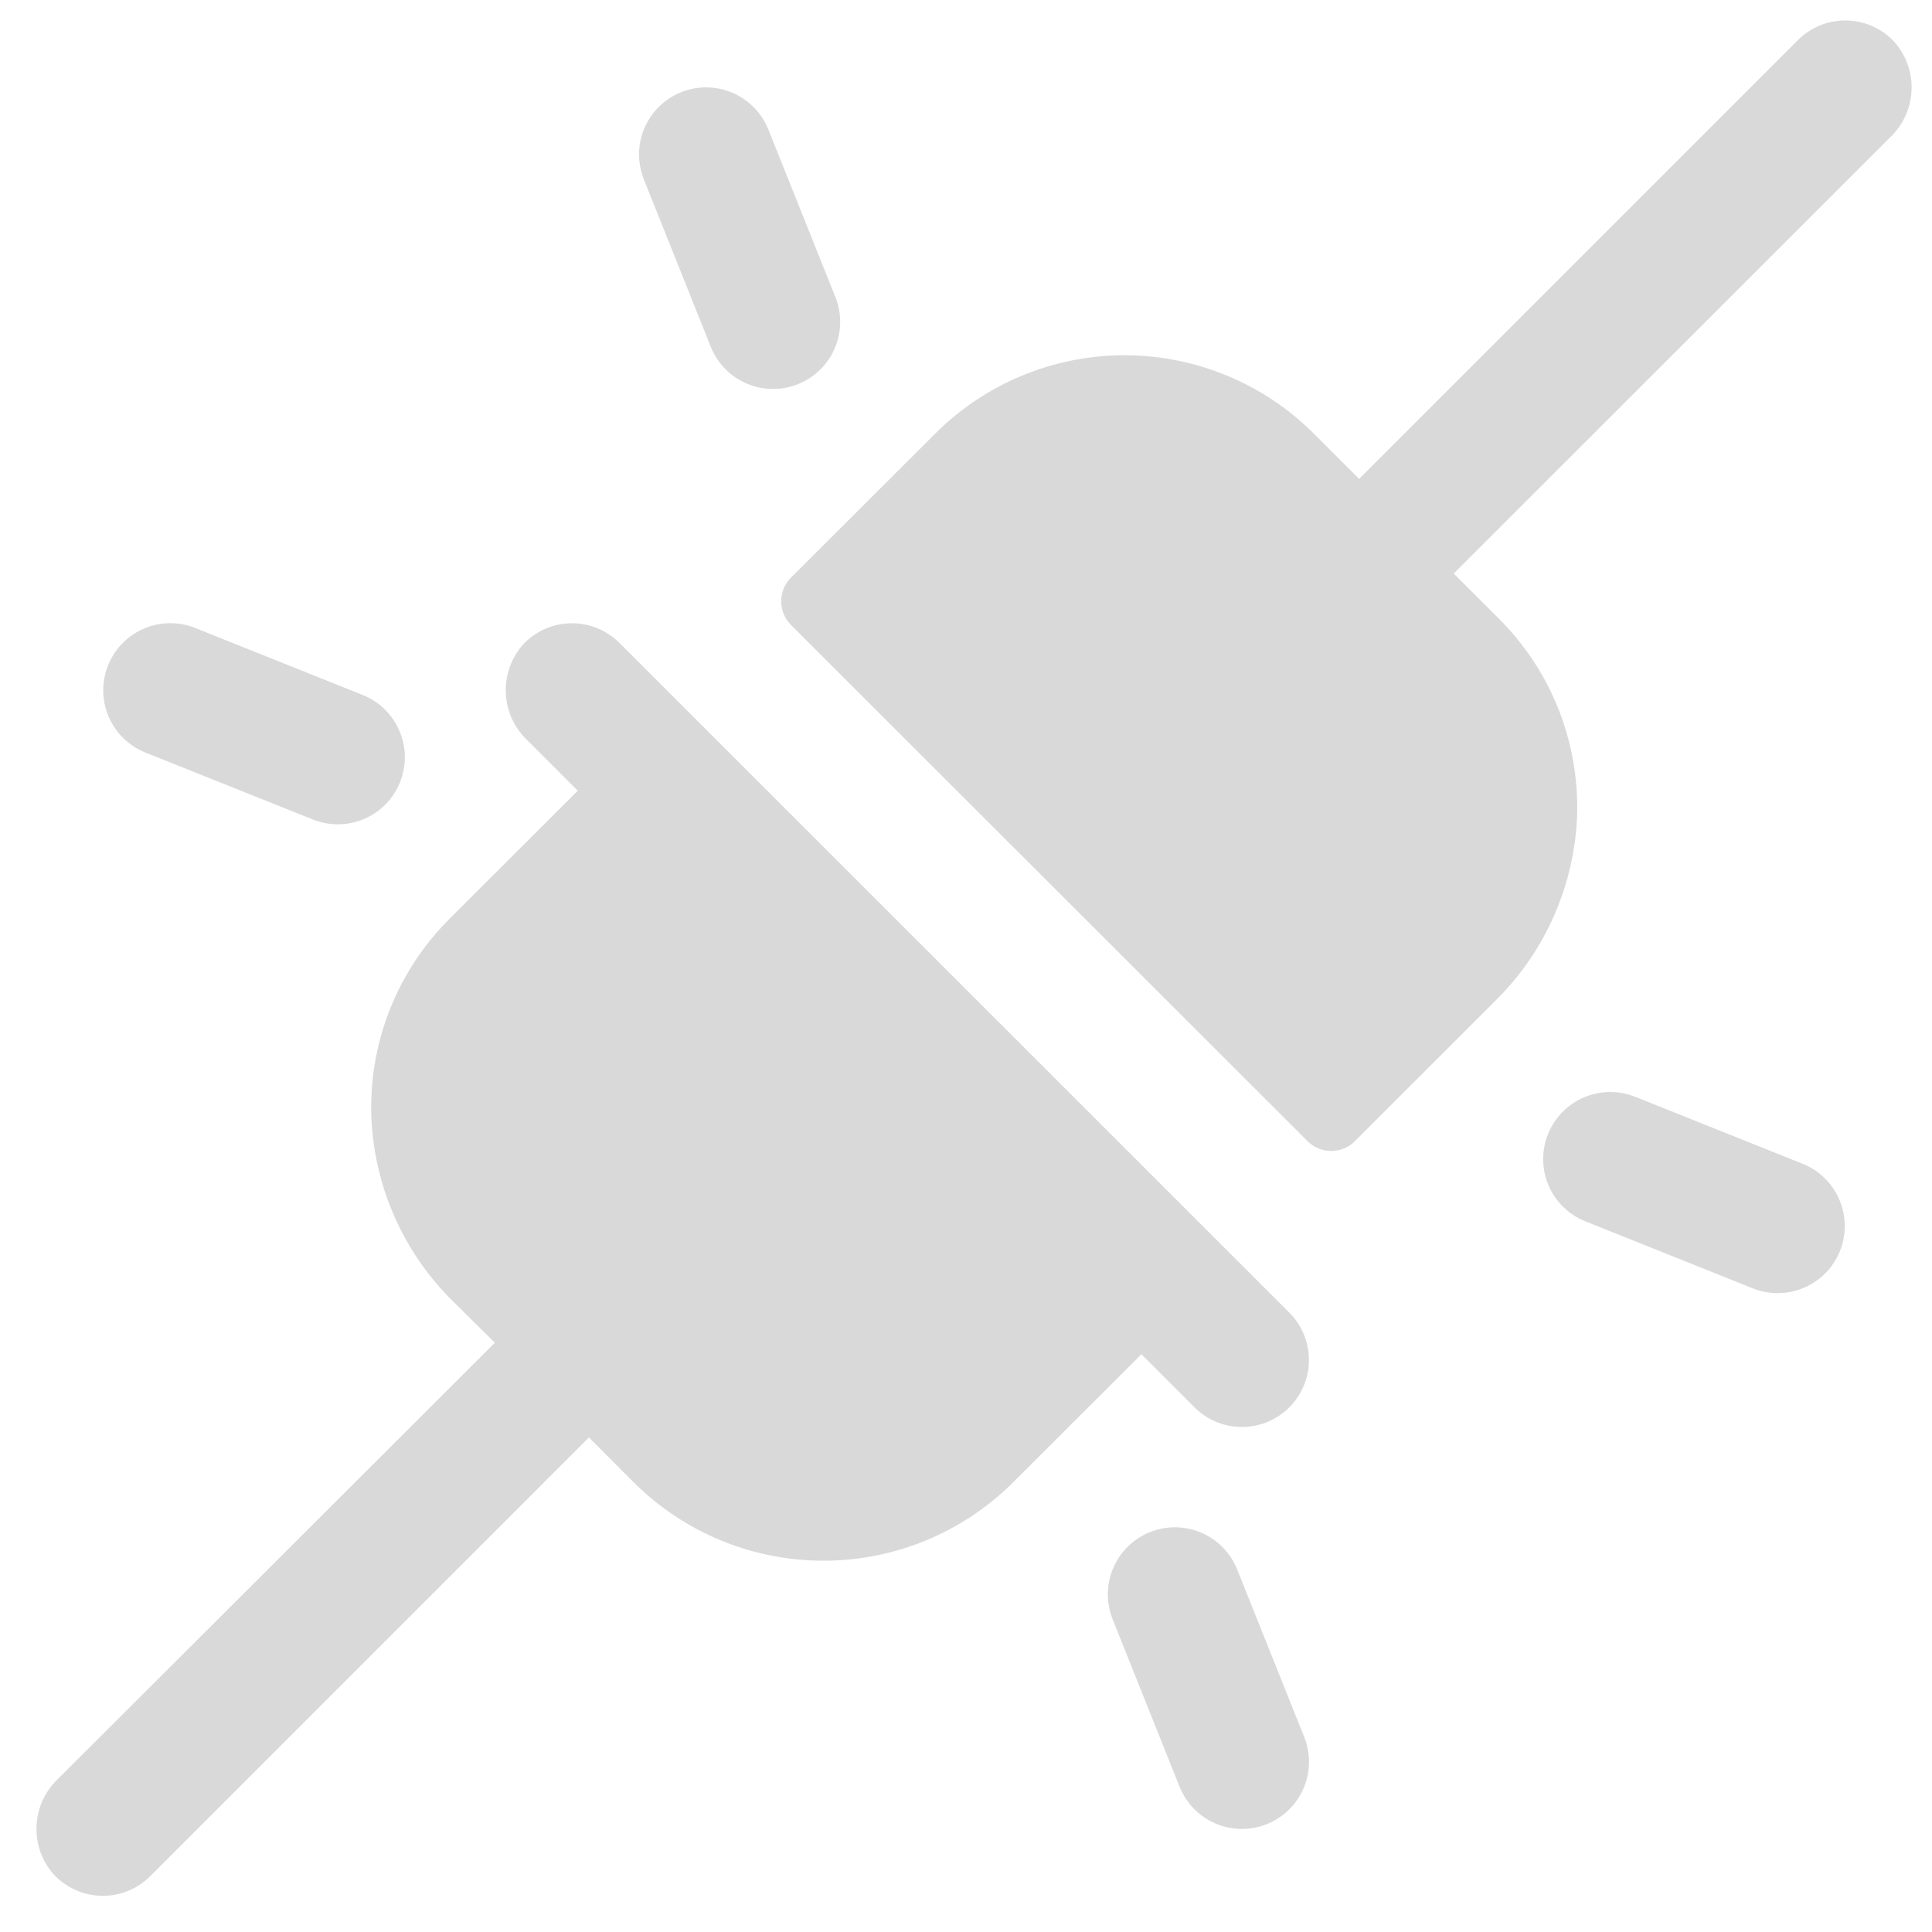 <svg width="40" height="40" viewBox="0 0 40 40" fill="none" xmlns="http://www.w3.org/2000/svg">
<path d="M13.332 3.718C13.194 3.377 13.197 2.994 13.341 2.655C13.485 2.316 13.758 2.048 14.099 1.91C14.441 1.772 14.823 1.776 15.162 1.92C15.501 2.064 15.769 2.337 15.907 2.678L17.294 6.145C17.362 6.314 17.396 6.495 17.395 6.677C17.393 6.859 17.355 7.04 17.284 7.208C17.213 7.375 17.109 7.528 16.979 7.655C16.849 7.783 16.695 7.884 16.526 7.952C16.357 8.021 16.176 8.055 15.993 8.053C15.811 8.052 15.631 8.014 15.463 7.943C15.295 7.872 15.143 7.768 15.015 7.638C14.887 7.508 14.786 7.354 14.718 7.185L13.332 3.718ZM3.006 15.579L6.473 16.965C6.642 17.034 6.823 17.068 7.005 17.066C7.188 17.065 7.368 17.027 7.536 16.956C7.704 16.885 7.856 16.781 7.984 16.651C8.112 16.521 8.213 16.367 8.281 16.198C8.349 16.029 8.383 15.848 8.382 15.665C8.38 15.483 8.343 15.303 8.271 15.135C8.2 14.967 8.096 14.815 7.966 14.687C7.836 14.559 7.682 14.458 7.513 14.39L4.046 13.003C3.705 12.865 3.323 12.869 2.984 13.013C2.644 13.157 2.377 13.43 2.239 13.771C2.101 14.113 2.104 14.495 2.248 14.834C2.392 15.173 2.665 15.441 3.006 15.579ZM37.325 24.096L33.858 22.709C33.517 22.572 33.135 22.575 32.796 22.719C32.457 22.863 32.189 23.136 32.051 23.477C31.913 23.819 31.916 24.201 32.06 24.54C32.204 24.879 32.477 25.147 32.819 25.285L36.285 26.672C36.627 26.81 37.009 26.806 37.348 26.662C37.687 26.518 37.955 26.245 38.093 25.904C38.231 25.562 38.227 25.18 38.083 24.841C37.939 24.502 37.667 24.234 37.325 24.096ZM25.613 32.49C25.476 32.149 25.207 31.876 24.869 31.732C24.529 31.588 24.147 31.584 23.806 31.722C23.464 31.86 23.191 32.128 23.047 32.467C22.903 32.806 22.9 33.189 23.038 33.53L24.424 36.997C24.562 37.338 24.83 37.611 25.169 37.755C25.508 37.899 25.891 37.903 26.232 37.765C26.574 37.627 26.846 37.359 26.991 37.02C27.134 36.681 27.138 36.298 27 35.957L25.613 32.49ZM39.216 0.862C39.089 0.726 38.936 0.617 38.766 0.542C38.596 0.467 38.412 0.426 38.226 0.424C38.04 0.421 37.855 0.455 37.683 0.525C37.511 0.595 37.354 0.699 37.223 0.831L28.139 9.915L27.206 8.982C26.691 8.466 26.079 8.057 25.406 7.778C24.733 7.499 24.011 7.355 23.282 7.355C22.553 7.355 21.831 7.499 21.158 7.778C20.485 8.057 19.873 8.466 19.358 8.982L16.377 11.958C16.312 12.022 16.261 12.099 16.226 12.183C16.192 12.267 16.174 12.357 16.174 12.449C16.174 12.54 16.192 12.63 16.226 12.714C16.261 12.798 16.312 12.875 16.377 12.939L27.071 23.626C27.135 23.691 27.212 23.742 27.296 23.777C27.38 23.812 27.471 23.83 27.562 23.83C27.653 23.83 27.743 23.812 27.827 23.777C27.911 23.742 27.988 23.691 28.052 23.626L30.954 20.725C32.005 19.694 32.615 18.294 32.654 16.822C32.668 16.077 32.532 15.338 32.253 14.648C31.974 13.957 31.558 13.331 31.03 12.806L30.097 11.875L39.145 2.832C39.409 2.577 39.563 2.229 39.577 1.861C39.59 1.494 39.461 1.136 39.216 0.862ZM12.824 13.31C12.692 13.179 12.536 13.075 12.364 13.005C12.191 12.935 12.007 12.901 11.821 12.904C11.636 12.907 11.452 12.947 11.282 13.022C11.112 13.097 10.959 13.206 10.832 13.341C10.588 13.616 10.458 13.974 10.472 14.341C10.485 14.708 10.639 15.056 10.903 15.312L11.962 16.371L9.305 19.025C8.779 19.55 8.364 20.176 8.085 20.866C7.807 21.556 7.671 22.295 7.686 23.039C7.723 24.511 8.33 25.911 9.38 26.944L10.246 27.8L1.185 36.846C0.929 37.095 0.776 37.431 0.757 37.787C0.737 38.144 0.852 38.494 1.079 38.77C1.204 38.914 1.357 39.032 1.529 39.114C1.701 39.197 1.888 39.243 2.079 39.25C2.269 39.257 2.459 39.225 2.637 39.155C2.814 39.085 2.976 38.979 3.11 38.844L12.193 29.76L13.123 30.693C14.166 31.731 15.577 32.313 17.049 32.313C18.52 32.313 19.931 31.731 20.973 30.693L23.632 28.038L24.731 29.138C24.86 29.267 25.013 29.369 25.181 29.439C25.35 29.509 25.53 29.544 25.712 29.544C25.894 29.544 26.075 29.509 26.243 29.439C26.411 29.369 26.564 29.267 26.693 29.138C26.822 29.009 26.924 28.856 26.994 28.688C27.064 28.52 27.1 28.339 27.1 28.157C27.1 27.975 27.064 27.794 26.994 27.626C26.924 27.458 26.822 27.305 26.693 27.176L12.824 13.31Z" fill="#D9D9D9"/>
</svg>
